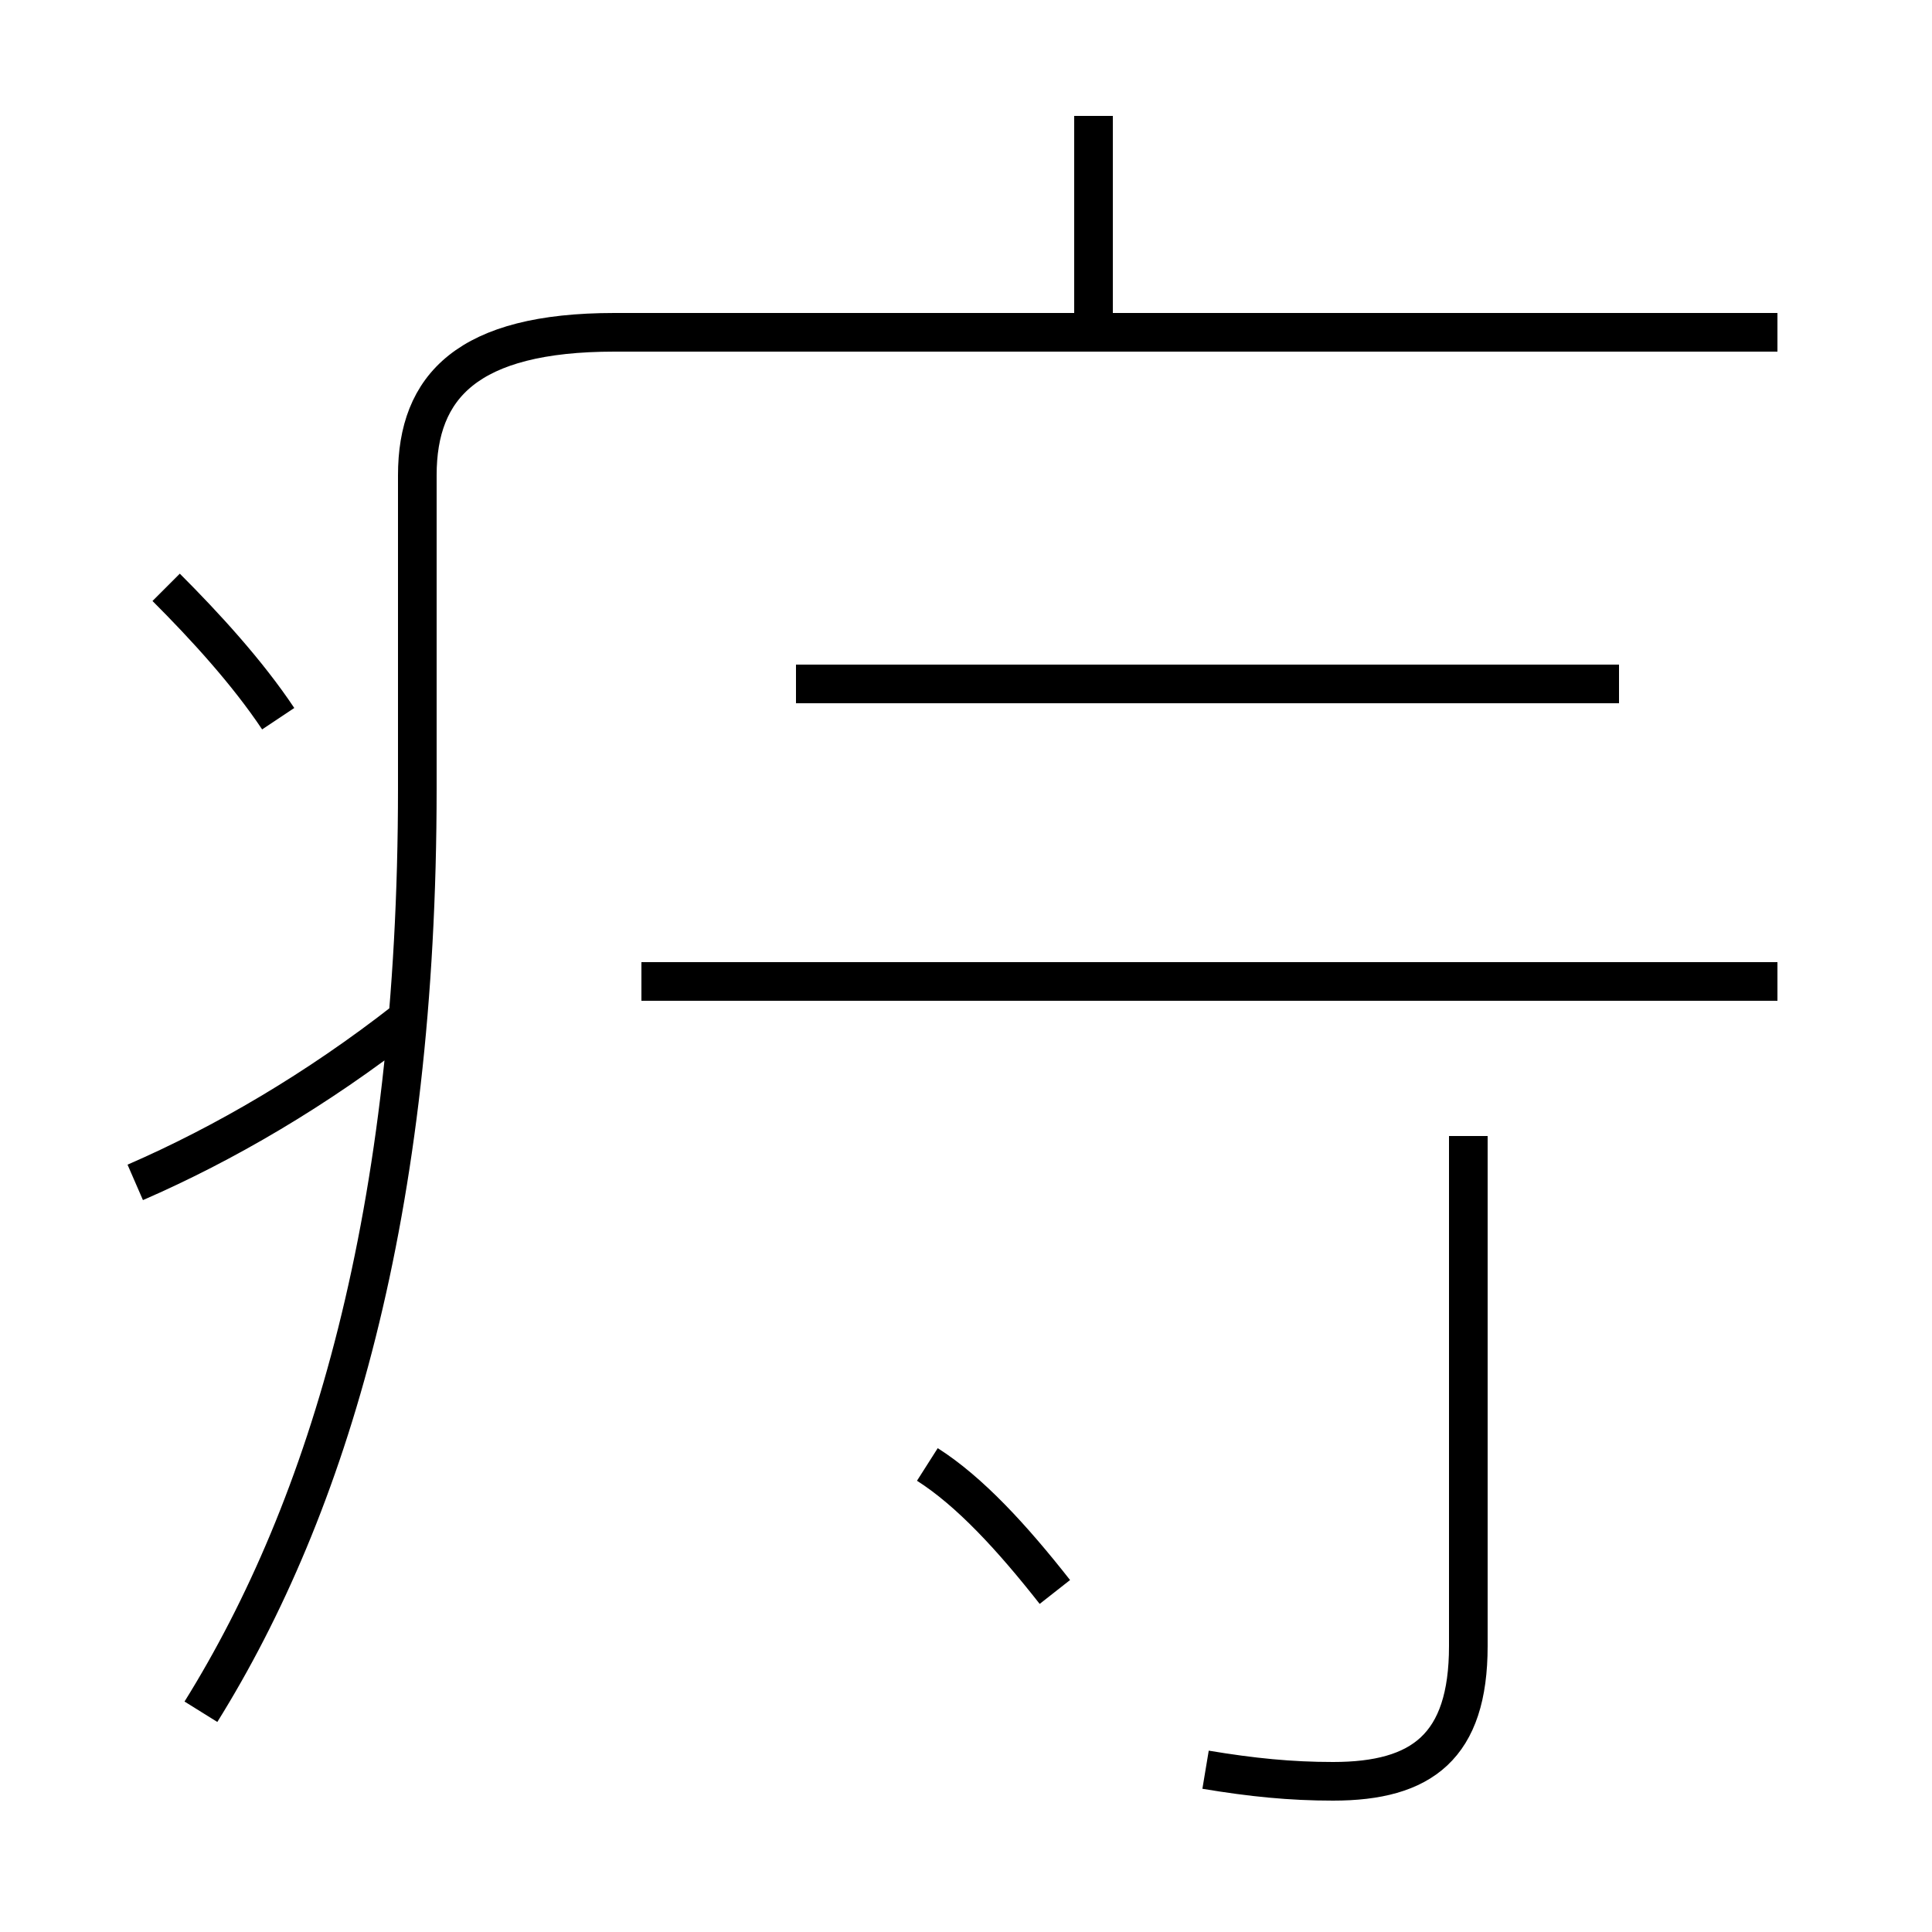 <?xml version='1.0' encoding='utf8'?>
<svg viewBox="0.0 -44.0 50.0 50.0" version="1.1" xmlns="http://www.w3.org/2000/svg">
<rect x="0.0" y="-44.0" width="50.0" height="50.0" fill="#808080" stroke="none"/>
<rect x="-1000" y="-1000" width="2000" height="2000" stroke="white" fill="white"/>
<g style="fill:none; stroke:#000000;  stroke-width:1">
<path d="M 7.2 25.4 C 6.4 26.6 5.3 27.8 4.3 28.8 M 3.5 13.4 C 5.8 14.4 8.2 15.8 10.5 17.6 M 5.2 -0.3 C 8.5 5.0 10.8 12.6 10.8 23.6 L 10.8 31.7 C 10.8 34.0 12.1 35.4 15.9 35.4 L 46.0 35.4 M 27.3 2.8 C 26.2 4.2 25.1 5.4 24.0 6.1 M 28.3 35.6 L 28.3 41.0 M 41.9 26.3 L 20.6 26.3 M 46.0 18.6 L 16.6 18.6 M 31.2 -1.8 C 32.4 -2.0 33.4 -2.1 34.5 -2.1 C 36.8 -2.1 38.0 -1.2 38.0 1.4 L 38.0 14.6" transform="scale(1, -1)" />
</g>
</svg>